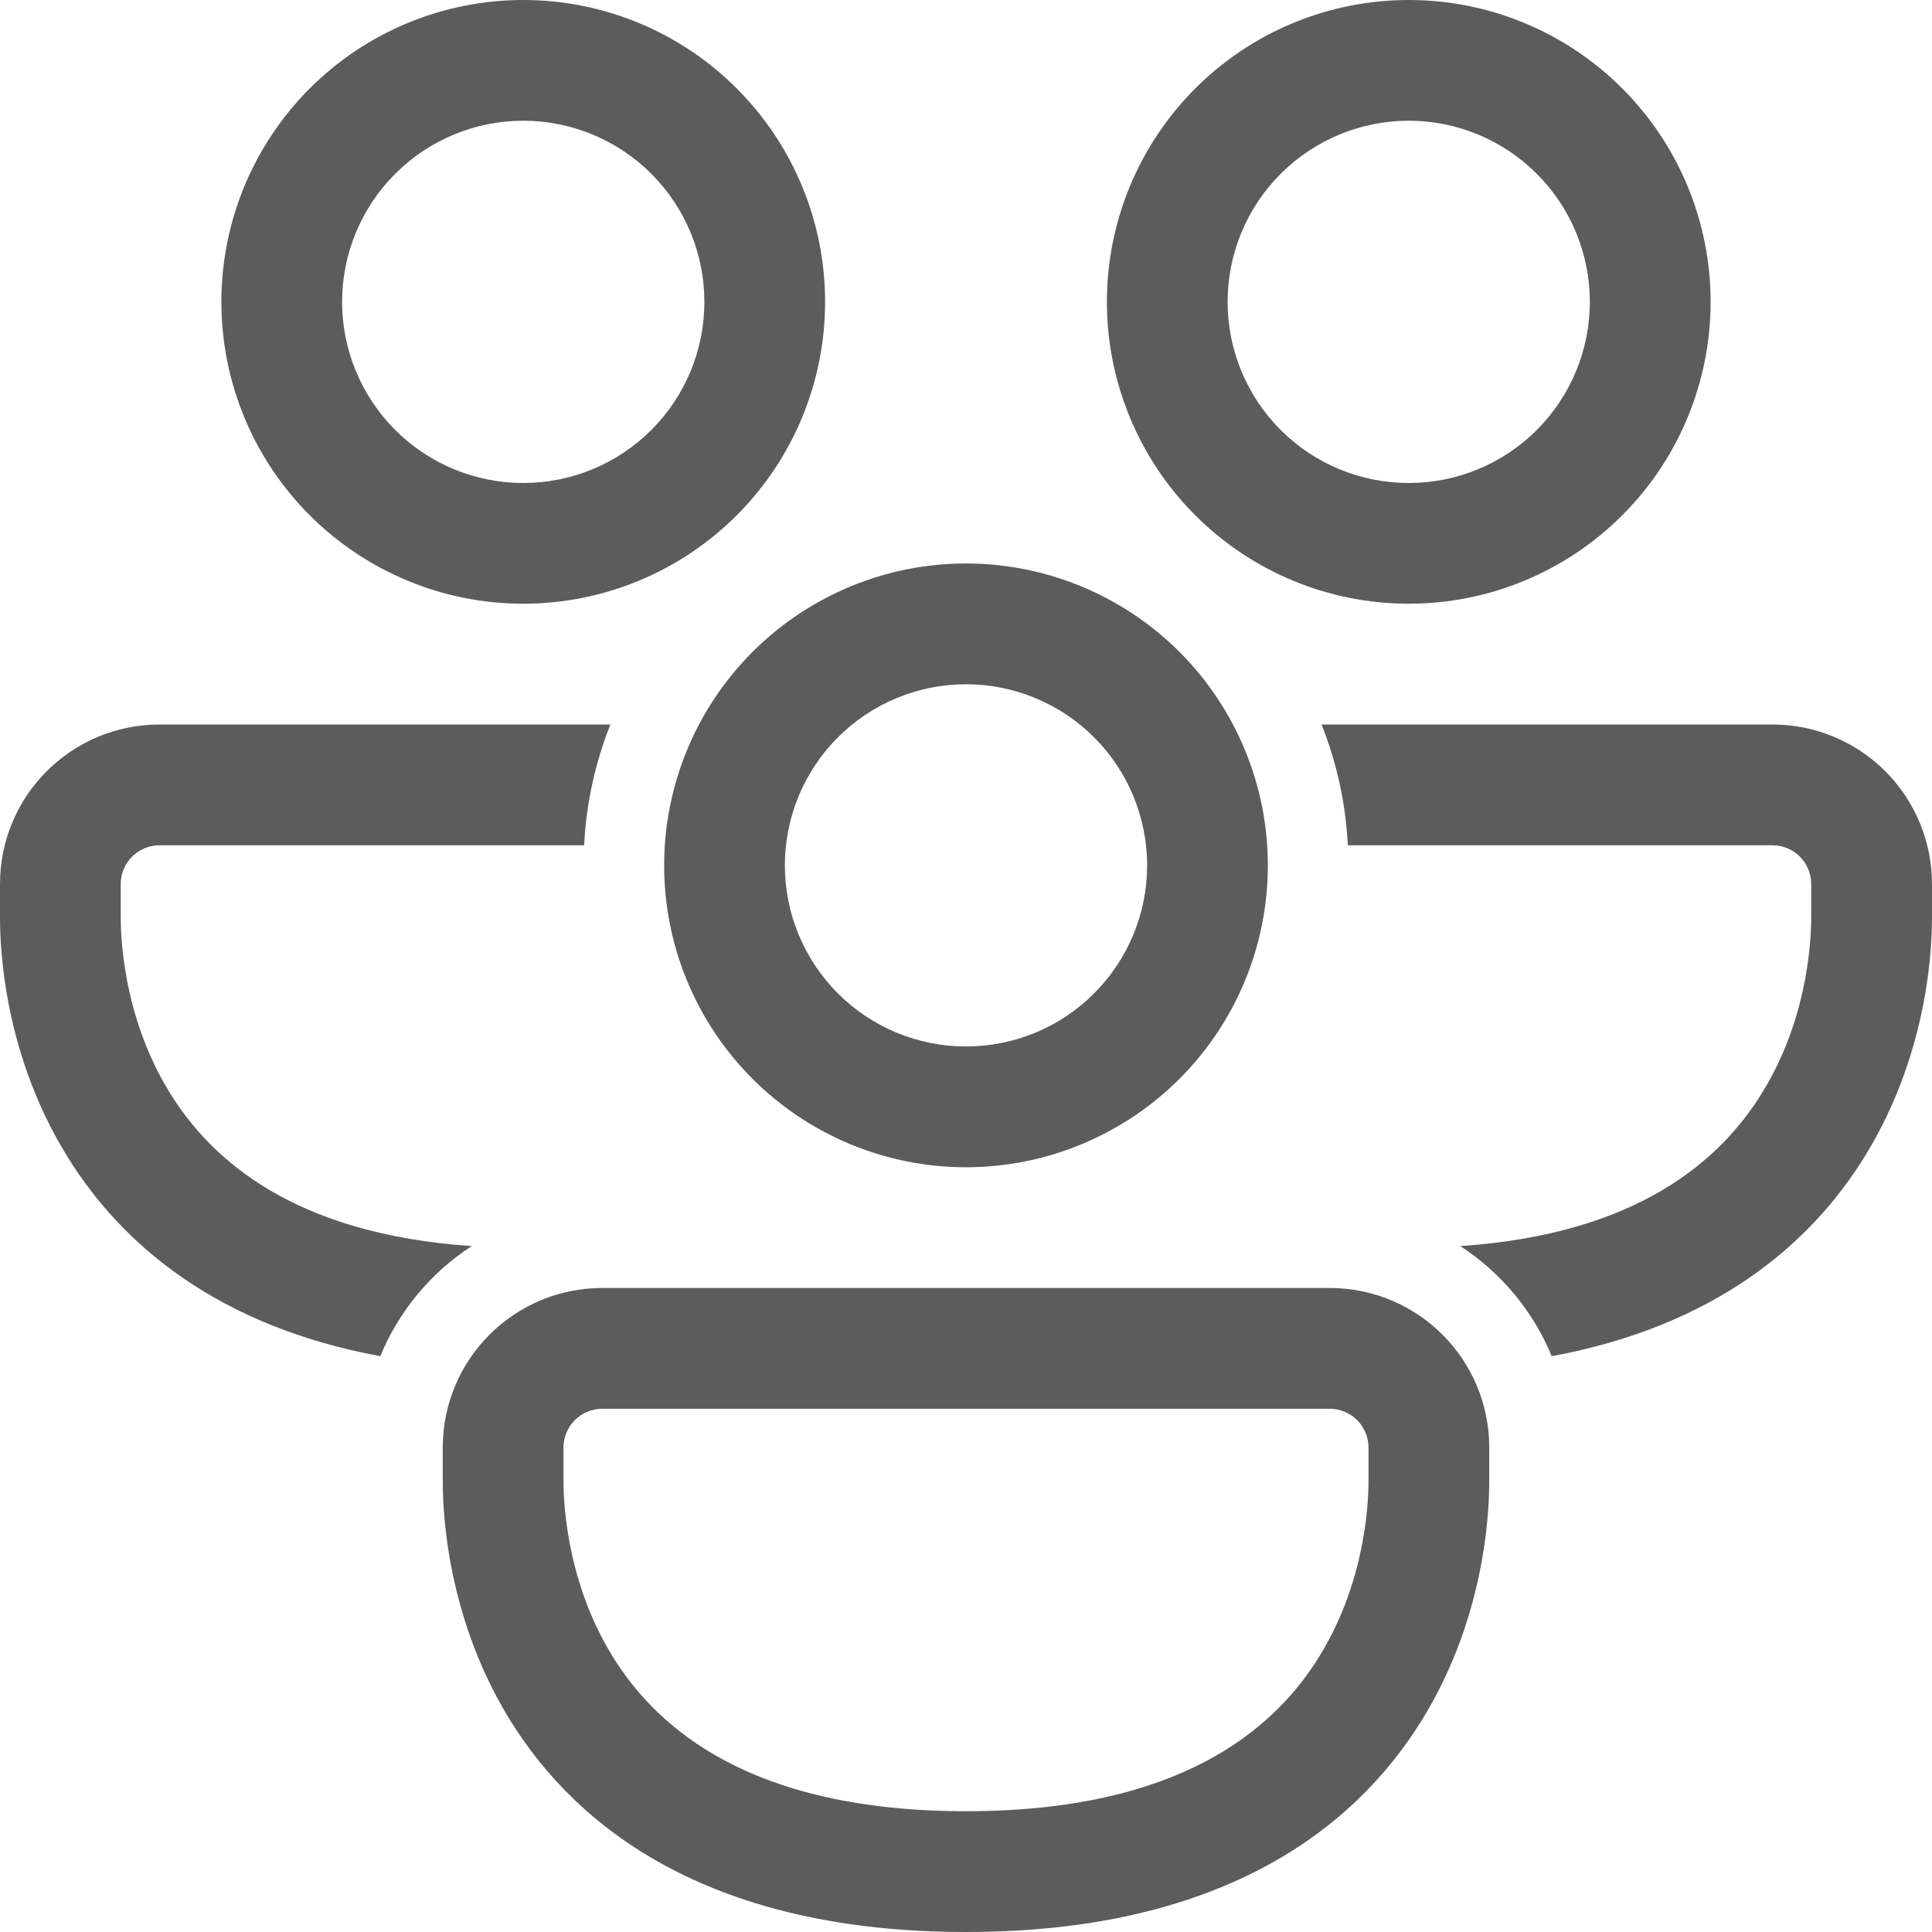 <svg width="29" height="29" viewBox="0 0 29 29" fill="none" xmlns="http://www.w3.org/2000/svg">
<path d="M7.854 1.812C7.133 1.812 6.442 2.099 5.932 2.609C5.422 3.119 5.135 3.81 5.135 4.531C5.135 5.252 5.422 5.944 5.932 6.454C6.442 6.964 7.133 7.25 7.854 7.25C8.575 7.25 9.267 6.964 9.777 6.454C10.287 5.944 10.573 5.252 10.573 4.531C10.573 3.81 10.287 3.119 9.777 2.609C9.267 2.099 8.575 1.812 7.854 1.812ZM3.323 4.531C3.323 3.329 3.8 2.177 4.65 1.327C5.5 0.477 6.652 0 7.854 0C9.056 0 10.209 0.477 11.058 1.327C11.908 2.177 12.385 3.329 12.385 4.531C12.385 5.733 11.908 6.886 11.058 7.735C10.209 8.585 9.056 9.062 7.854 9.062C6.652 9.062 5.5 8.585 4.65 7.735C3.8 6.886 3.323 5.733 3.323 4.531ZM0 13.27C0 11.947 1.072 10.875 2.395 10.875H9.162C8.932 11.454 8.799 12.066 8.768 12.688H2.395C2.24 12.688 2.092 12.749 1.983 12.858C1.874 12.967 1.812 13.115 1.812 13.27V13.745C1.812 13.953 1.815 15.21 2.546 16.399C3.174 17.419 4.424 18.525 7.081 18.704C6.466 19.103 5.988 19.679 5.708 20.357C3.285 19.909 1.833 18.699 1.003 17.348C-6.11097e-08 15.72 0 14.038 0 13.748V13.27ZM19.837 10.875C20.062 11.441 20.2 12.051 20.231 12.688H26.605C26.926 12.688 27.187 12.948 27.187 13.27V13.745C27.187 13.953 27.185 15.21 26.453 16.399C25.826 17.419 24.578 18.525 21.919 18.704C22.529 19.1 23.012 19.677 23.292 20.357C25.715 19.909 27.167 18.699 27.997 17.348C29 15.719 29 14.037 29 13.747V13.27C29 12.635 28.748 12.026 28.299 11.576C27.849 11.127 27.24 10.875 26.605 10.875H19.837ZM21.146 1.812C20.425 1.812 19.733 2.099 19.223 2.609C18.713 3.119 18.427 3.81 18.427 4.531C18.427 5.252 18.713 5.944 19.223 6.454C19.733 6.964 20.425 7.25 21.146 7.25C21.867 7.25 22.558 6.964 23.068 6.454C23.578 5.944 23.864 5.252 23.864 4.531C23.864 3.81 23.578 3.119 23.068 2.609C22.558 2.099 21.867 1.812 21.146 1.812ZM16.615 4.531C16.615 3.329 17.092 2.177 17.942 1.327C18.791 0.477 19.944 0 21.146 0C22.348 0 23.5 0.477 24.35 1.327C25.2 2.177 25.677 3.329 25.677 4.531C25.677 5.733 25.2 6.886 24.35 7.735C23.5 8.585 22.348 9.062 21.146 9.062C19.944 9.062 18.791 8.585 17.942 7.735C17.092 6.886 16.615 5.733 16.615 4.531ZM6.646 21.728C6.646 20.405 7.718 19.333 9.041 19.333H19.959C21.282 19.333 22.354 20.405 22.354 21.728V22.206C22.354 22.495 22.354 24.177 21.351 25.806C20.3 27.517 18.253 29 14.5 29C10.747 29 8.7 27.516 7.649 25.808C6.646 24.177 6.646 22.497 6.646 22.206V21.728ZM9.041 21.146C8.886 21.146 8.738 21.207 8.629 21.316C8.52 21.426 8.458 21.574 8.458 21.728V22.203C8.458 22.411 8.461 23.669 9.192 24.858C9.878 25.972 11.305 27.187 14.5 27.187C17.695 27.187 19.122 25.972 19.807 24.858C20.539 23.67 20.542 22.411 20.542 22.203V21.728C20.542 21.574 20.48 21.426 20.371 21.316C20.262 21.207 20.114 21.146 19.959 21.146H9.041ZM11.781 12.99C11.781 12.633 11.851 12.279 11.988 11.949C12.125 11.619 12.325 11.32 12.578 11.067C12.83 10.815 13.13 10.614 13.46 10.478C13.789 10.341 14.143 10.271 14.5 10.271C14.857 10.271 15.21 10.341 15.54 10.478C15.87 10.614 16.17 10.815 16.422 11.067C16.675 11.32 16.875 11.619 17.012 11.949C17.148 12.279 17.219 12.633 17.219 12.99C17.219 13.711 16.932 14.402 16.422 14.912C15.913 15.422 15.221 15.708 14.5 15.708C13.779 15.708 13.087 15.422 12.578 14.912C12.068 14.402 11.781 13.711 11.781 12.99ZM14.5 8.458C13.298 8.458 12.146 8.936 11.296 9.785C10.446 10.635 9.969 11.788 9.969 12.99C9.969 14.191 10.446 15.344 11.296 16.194C12.146 17.043 13.298 17.521 14.5 17.521C15.702 17.521 16.854 17.043 17.704 16.194C18.554 15.344 19.031 14.191 19.031 12.99C19.031 11.788 18.554 10.635 17.704 9.785C16.854 8.936 15.702 8.458 14.5 8.458Z" fill="#5C5C5C"/>
</svg>
